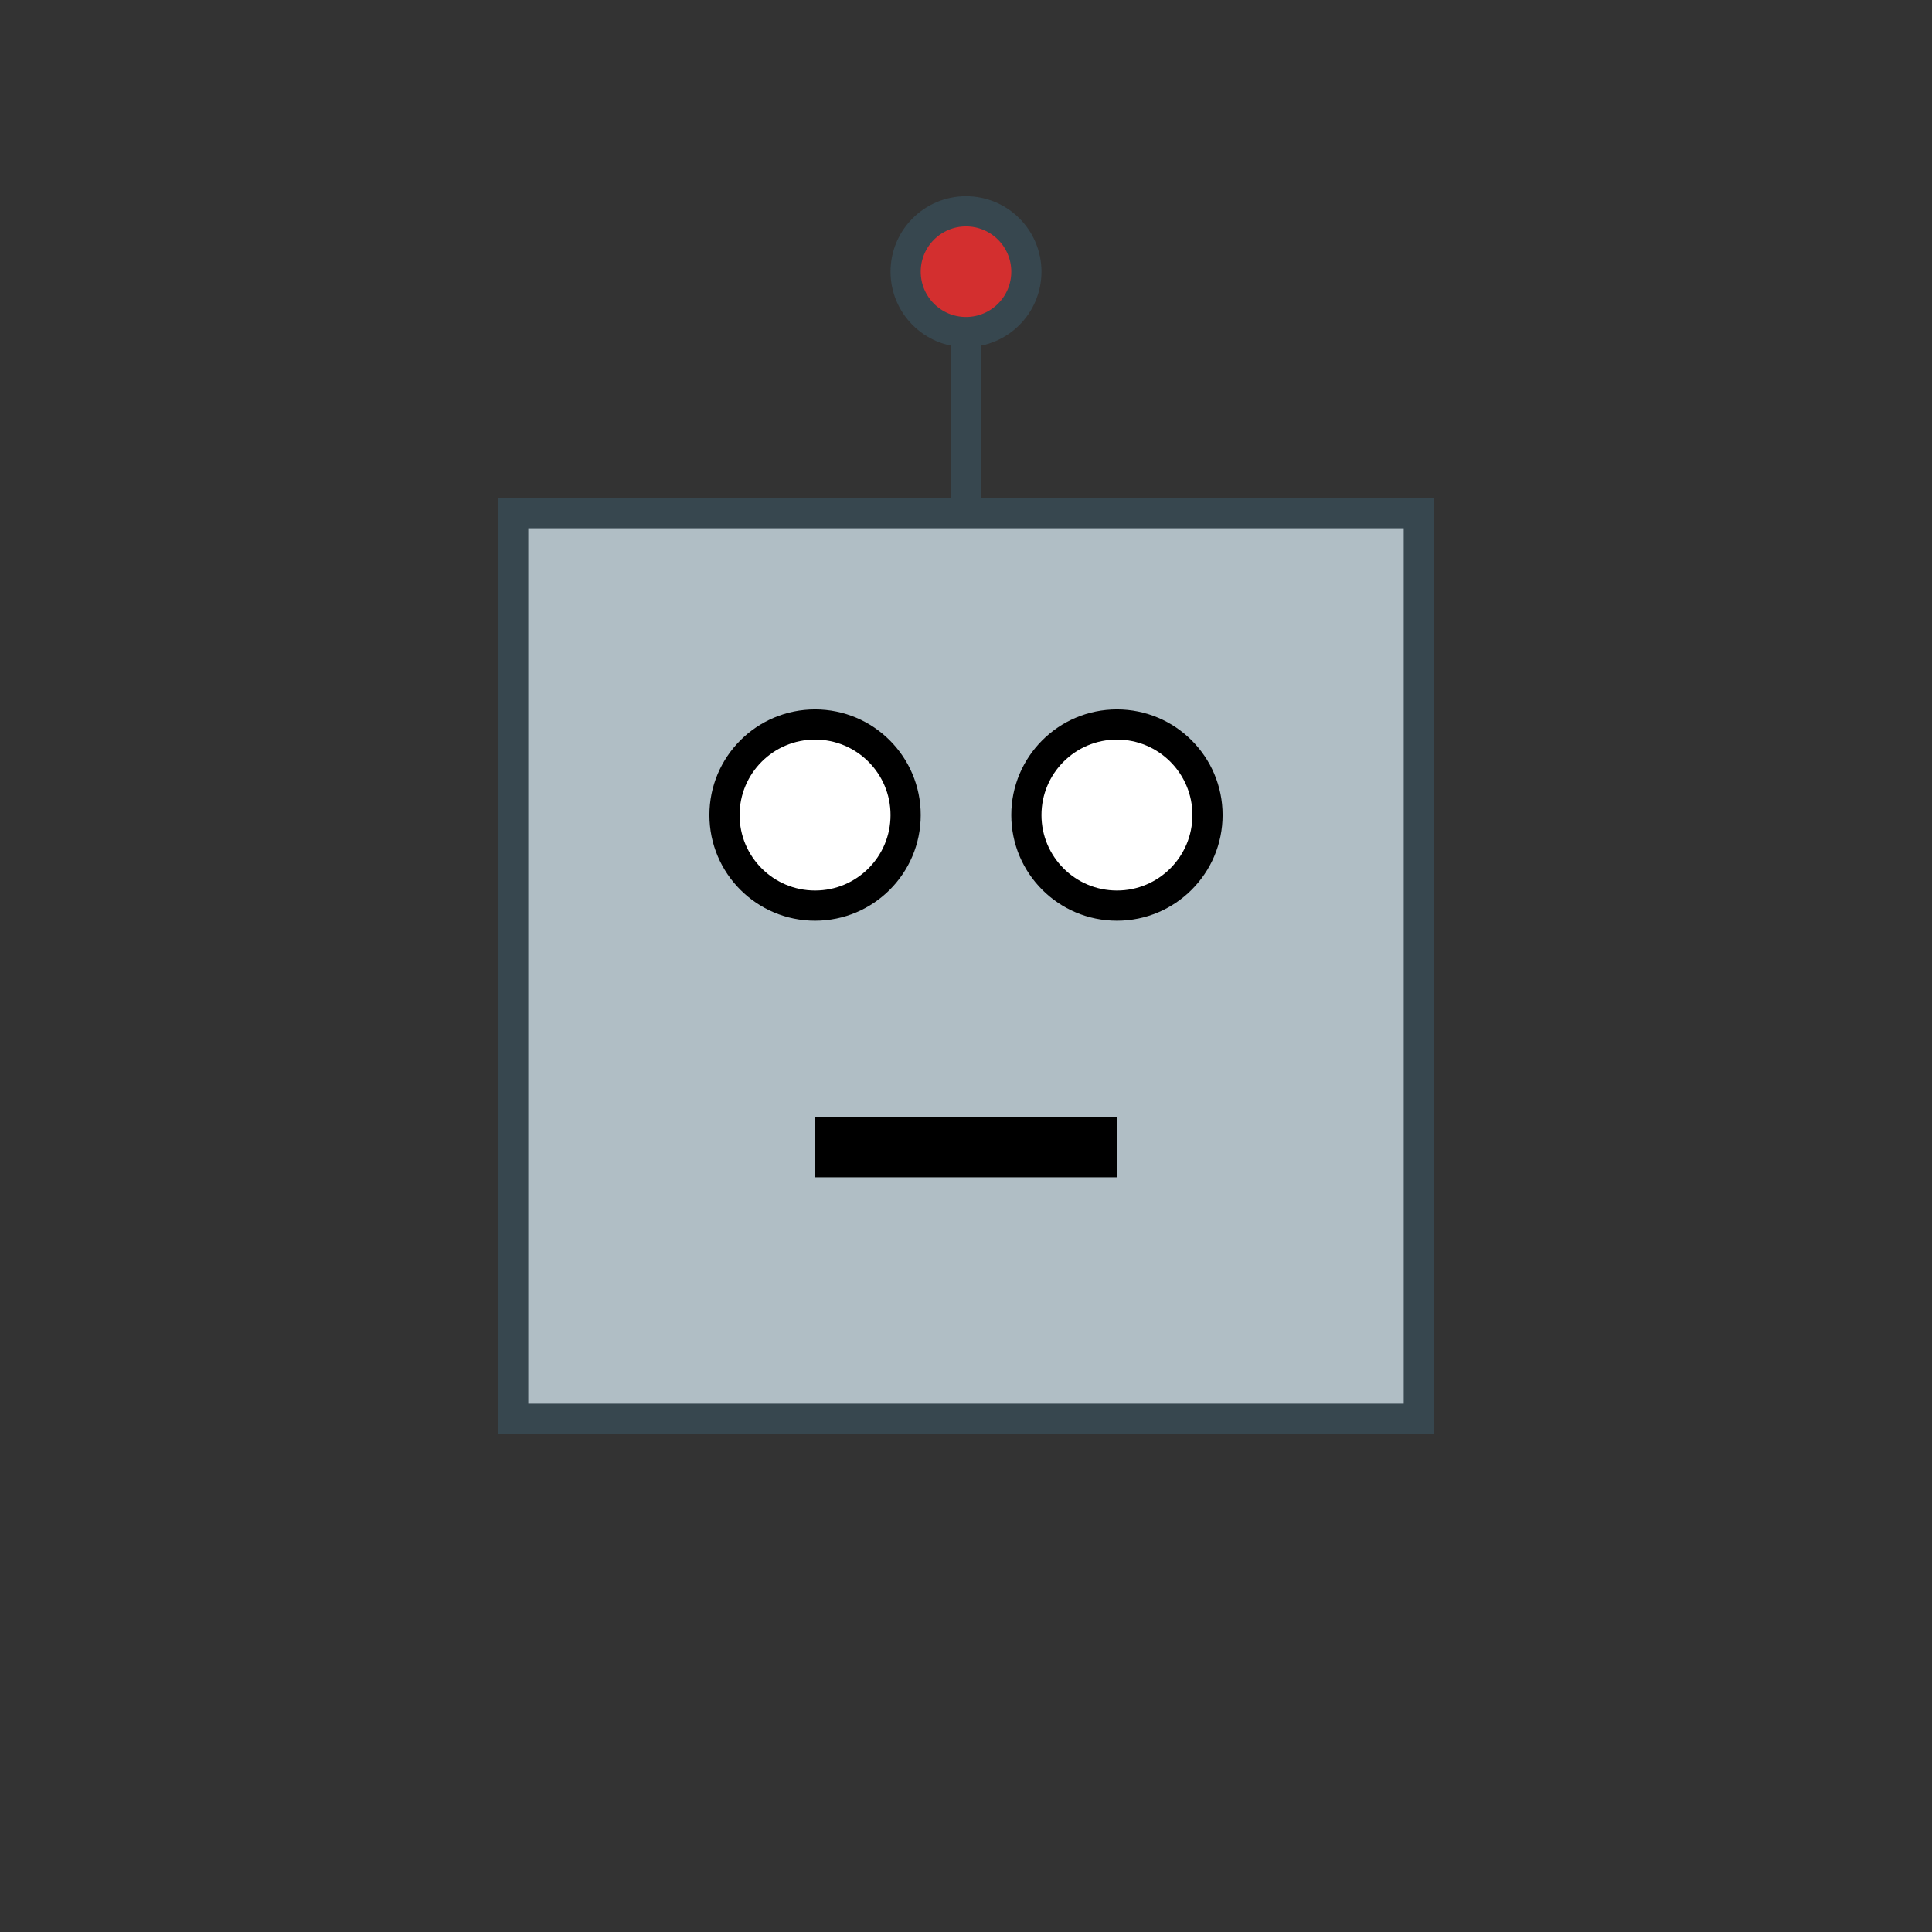 <svg width="128" height="128" xmlns="http://www.w3.org/2000/svg">
  <rect width="100%" height="100%" fill="#333333" stroke="none"/>
  <!-- Robot Head -->
  <rect x="34" y="34" width="60" height="60" fill="#B0BEC5" stroke="#37474F" stroke-width="2"/>
  <!-- Eyes -->
  <circle cx="54" cy="54" r="6" fill="#FFFFFF" stroke="#000000" stroke-width="2"/>
  <circle cx="74" cy="54" r="6" fill="#FFFFFF" stroke="#000000" stroke-width="2"/>
  <!-- Mouth -->
  <rect x="54" y="74" width="20" height="4" fill="#000000"/>
  <!-- Antennas -->
  <line x1="64" y1="34" x2="64" y2="20" stroke="#37474F" stroke-width="2"/>
  <circle cx="64" cy="18" r="4" fill="#D32F2F" stroke="#37474F" stroke-width="2"/>
</svg>
